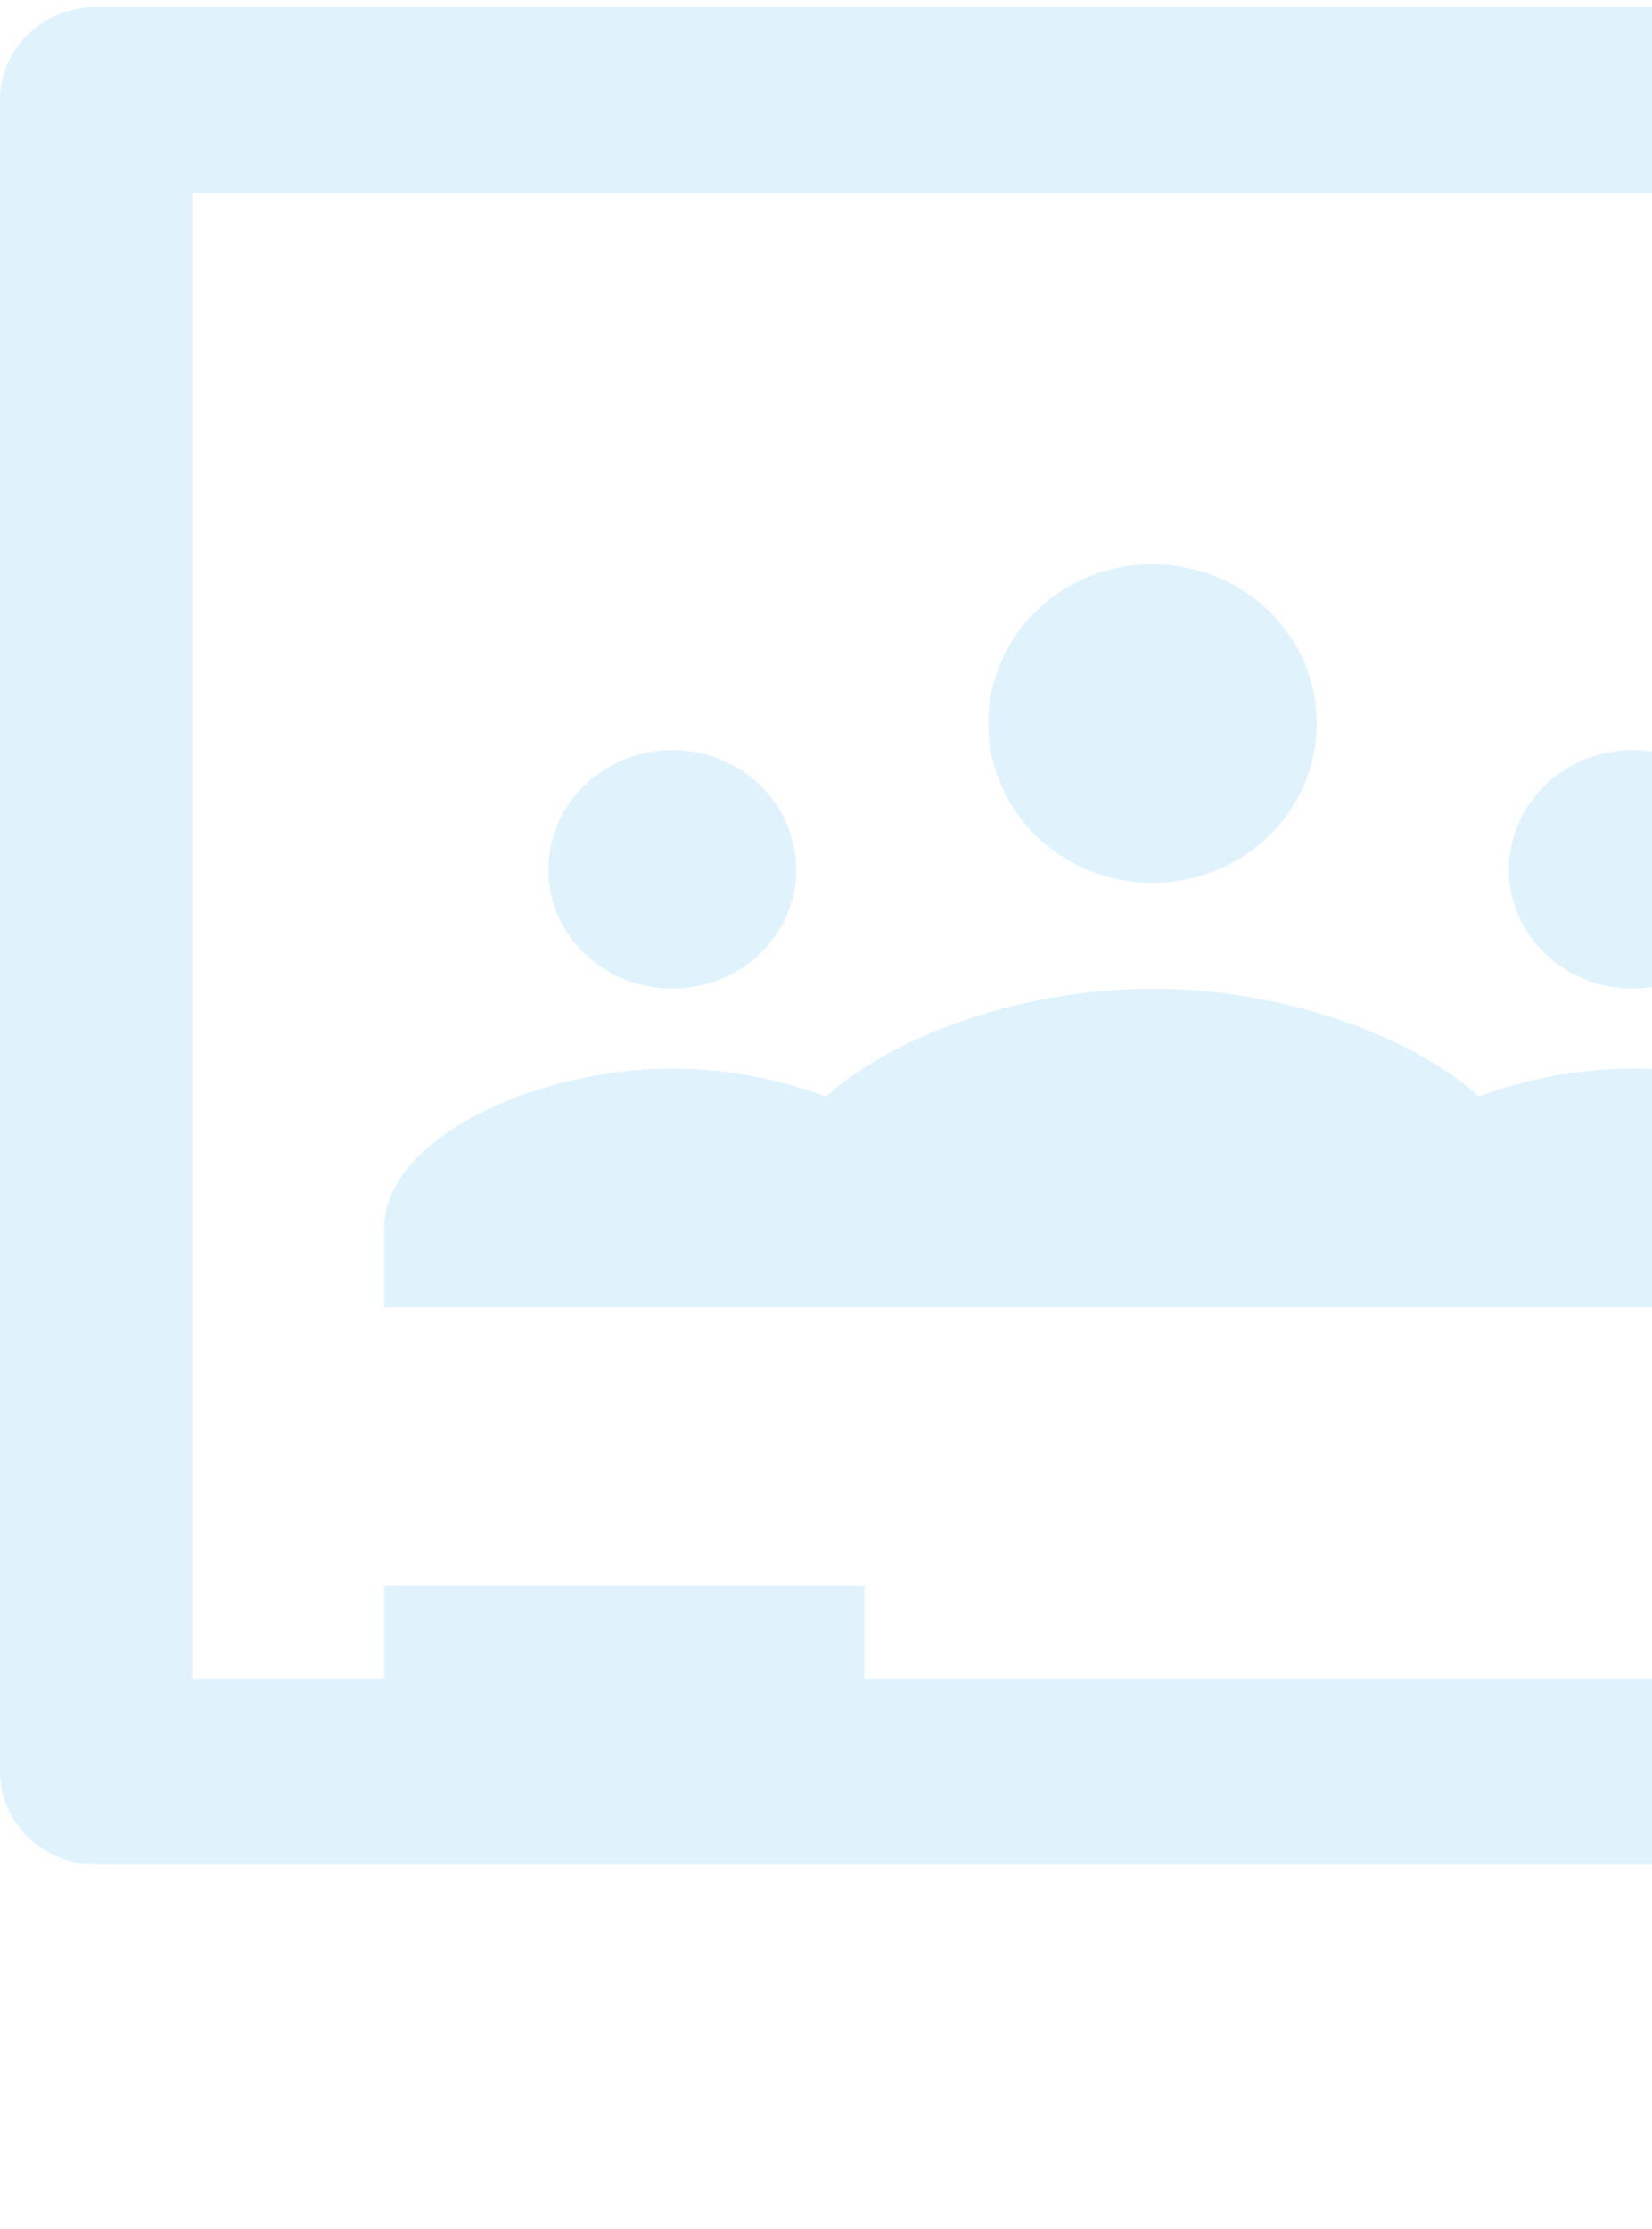 <svg width="86" height="116" viewBox="0 0 86 116" fill="none" xmlns="http://www.w3.org/2000/svg">
<path d="M5 0.362H115C116.326 0.362 117.598 0.871 118.536 1.777C119.473 2.684 120 3.913 120 5.195V92.195C120 93.477 119.473 94.706 118.536 95.613C117.598 96.519 116.326 97.028 115 97.028H5C3.674 97.028 2.402 96.519 1.464 95.613C0.527 94.706 0 93.477 0 92.195V5.195C0 3.913 0.527 2.684 1.464 1.777C2.402 0.871 3.674 0.362 5 0.362ZM10 87.362H20V82.528H45V87.362H110V10.028H10V87.362ZM68.55 37.627C68.55 35.435 67.649 33.333 66.046 31.783C64.442 30.233 62.268 29.362 60 29.362C55.25 29.362 51.45 33.084 51.45 37.627C51.45 42.218 55.25 45.94 60 45.94C64.75 45.94 68.55 42.218 68.55 37.627ZM91.45 45.264C91.45 41.832 88.55 39.029 85 39.029C83.289 39.029 81.649 39.685 80.439 40.855C79.23 42.024 78.55 43.61 78.55 45.264C78.55 48.695 81.45 51.45 85 51.45C88.55 51.45 91.45 48.695 91.45 45.264ZM41.45 45.264C41.45 43.61 40.77 42.024 39.561 40.855C38.351 39.685 36.711 39.029 35 39.029C33.289 39.029 31.649 39.685 30.439 40.855C29.23 42.024 28.55 43.61 28.55 45.264C28.55 48.695 31.45 51.45 35 51.45C38.55 51.45 41.45 48.695 41.45 45.264ZM20 63.872V68.028H100V63.872C100 59.328 92.25 55.607 85 55.607C82.25 55.607 79.45 56.139 77 57.057C73.25 53.722 66.5 51.45 60 51.45C53.5 51.45 46.75 53.722 43 57.057C40.55 56.139 37.75 55.607 35 55.607C27.75 55.607 20 59.328 20 63.872Z" fill="#34B3F1" fill-opacity="0.15"/>
</svg>
